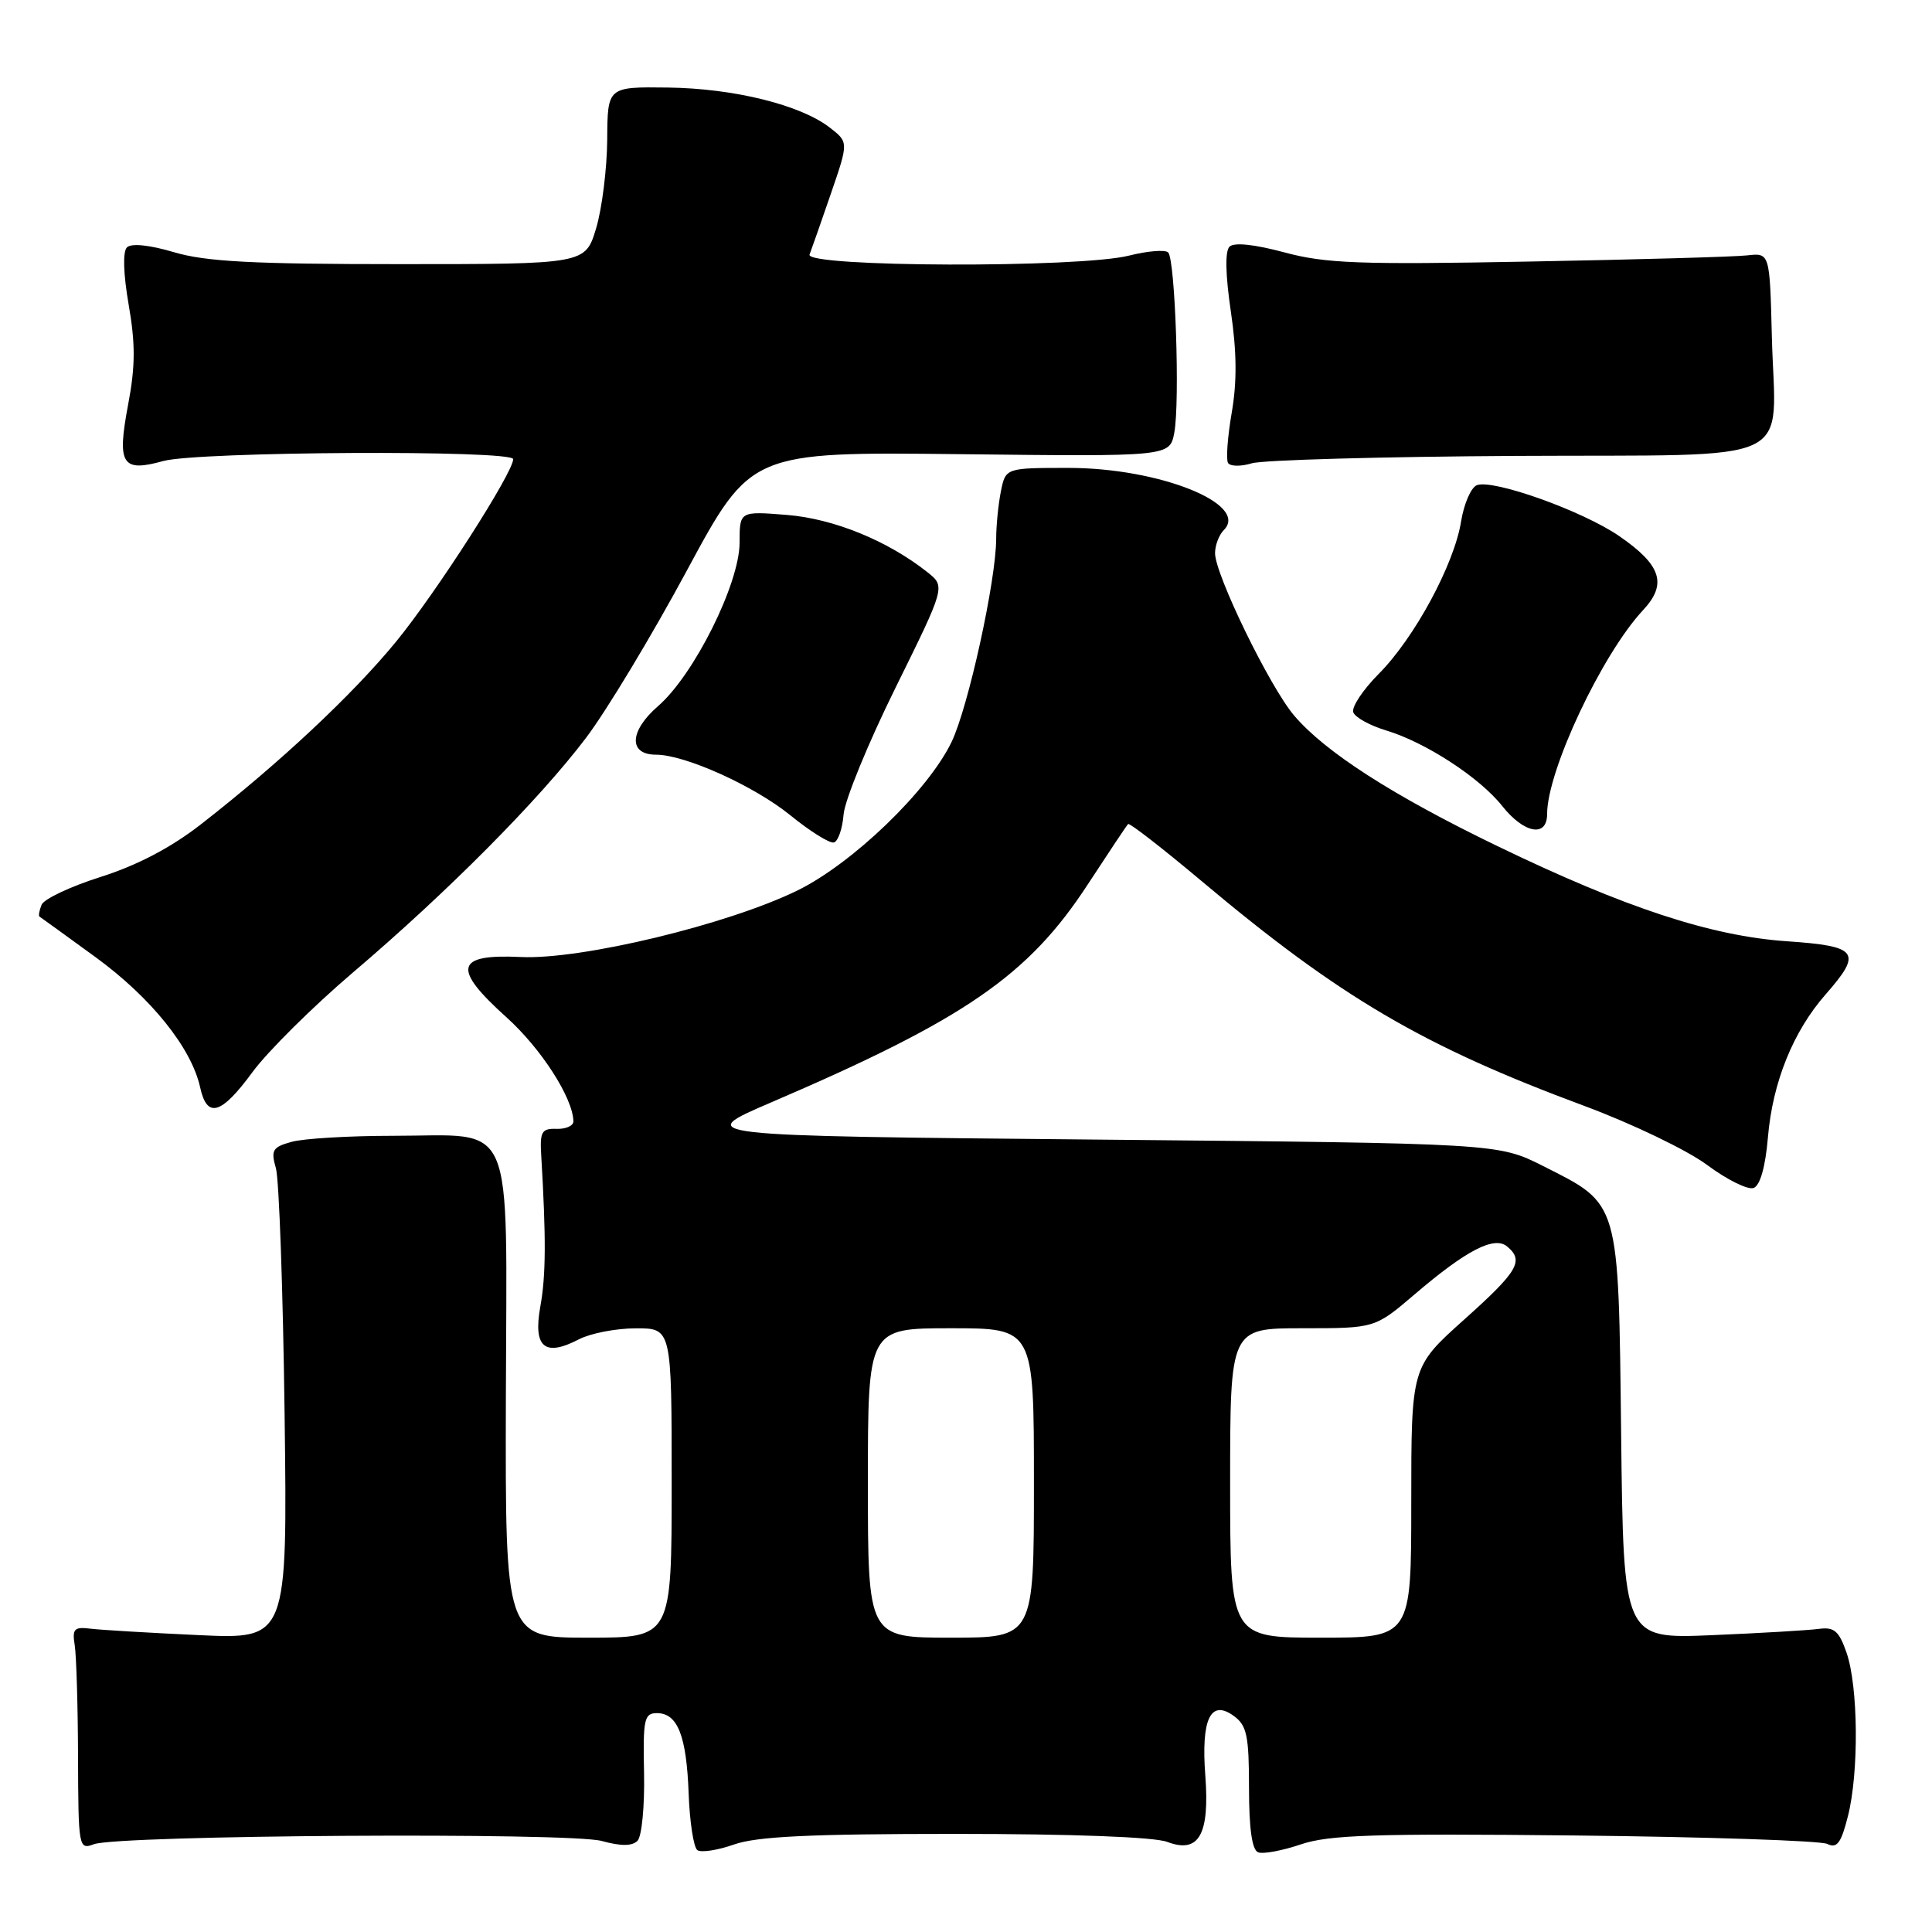 <?xml version="1.0" encoding="UTF-8" standalone="no"?>
<!DOCTYPE svg PUBLIC "-//W3C//DTD SVG 1.1//EN" "http://www.w3.org/Graphics/SVG/1.1/DTD/svg11.dtd" >
<svg xmlns="http://www.w3.org/2000/svg" xmlns:xlink="http://www.w3.org/1999/xlink" version="1.1" viewBox="0 0 256 256">
 <g >
 <path fill="currentColor"
d=" M 126.56 243.00 C 141.95 243.00 152.96 243.41 154.66 244.06 C 158.85 245.65 160.30 243.13 159.71 235.28 C 159.14 227.75 160.41 225.11 163.51 227.39 C 165.21 228.63 165.50 230.01 165.50 236.91 C 165.50 242.30 165.90 245.13 166.71 245.44 C 167.37 245.70 169.92 245.22 172.37 244.39 C 176.08 243.13 182.18 242.93 208.66 243.21 C 226.17 243.40 241.23 243.90 242.12 244.33 C 243.42 244.96 243.96 244.23 244.87 240.61 C 246.33 234.81 246.23 223.48 244.68 219.00 C 243.67 216.09 243.04 215.56 240.98 215.84 C 239.62 216.02 233.24 216.40 226.81 216.67 C 215.12 217.16 215.12 217.16 214.81 190.15 C 214.45 158.89 214.67 159.65 204.46 154.50 C 198.50 151.50 198.50 151.50 145.19 151.00 C 91.88 150.50 91.88 150.50 102.19 146.07 C 127.85 135.06 136.25 129.28 144.13 117.20 C 146.89 112.98 149.29 109.37 149.48 109.19 C 149.66 109.00 154.02 112.39 159.16 116.70 C 177.54 132.15 188.52 138.60 209.96 146.55 C 216.26 148.89 223.58 152.41 226.21 154.37 C 228.85 156.33 231.62 157.70 232.37 157.41 C 233.23 157.08 233.93 154.60 234.26 150.69 C 234.88 143.40 237.60 136.67 241.90 131.77 C 246.82 126.16 246.24 125.37 236.75 124.72 C 226.71 124.03 215.30 120.28 198.35 112.08 C 184.57 105.42 175.56 99.63 171.47 94.80 C 168.24 91.00 161.00 76.12 161.00 73.30 C 161.00 72.26 161.52 70.88 162.16 70.24 C 165.60 66.80 153.63 62.00 141.59 62.00 C 133.25 62.00 133.25 62.00 132.62 65.12 C 132.28 66.84 132.00 69.66 132.00 71.37 C 131.99 76.92 128.29 93.76 126.08 98.33 C 122.96 104.79 112.99 114.39 105.69 117.98 C 96.48 122.50 77.01 127.19 69.02 126.81 C 60.33 126.39 59.87 128.28 67.07 134.76 C 71.69 138.91 75.91 145.46 75.98 148.58 C 75.99 149.17 74.99 149.62 73.75 149.58 C 71.79 149.51 71.53 149.96 71.71 153.00 C 72.37 164.14 72.34 168.99 71.60 173.10 C 70.62 178.53 72.16 179.84 76.72 177.46 C 78.25 176.67 81.64 176.01 84.25 176.01 C 89.00 176.00 89.00 176.00 89.00 196.50 C 89.00 217.00 89.00 217.00 77.97 217.00 C 66.95 217.00 66.95 217.00 67.03 185.25 C 67.13 147.35 68.49 150.50 52.06 150.50 C 46.25 150.50 40.21 150.86 38.64 151.30 C 36.11 152.00 35.87 152.40 36.56 154.80 C 36.98 156.28 37.50 170.94 37.71 187.36 C 38.09 217.21 38.09 217.21 26.29 216.66 C 19.81 216.36 13.38 215.98 12.00 215.81 C 9.83 215.54 9.55 215.83 9.90 218.00 C 10.12 219.38 10.32 226.04 10.34 232.82 C 10.38 244.83 10.43 245.12 12.44 244.37 C 15.71 243.15 75.50 242.77 79.74 243.94 C 82.28 244.64 83.76 244.63 84.47 243.92 C 85.04 243.35 85.43 239.31 85.34 234.94 C 85.19 227.78 85.36 227.00 87.05 227.00 C 89.79 227.00 90.97 229.99 91.25 237.68 C 91.39 241.43 91.91 244.79 92.40 245.15 C 92.90 245.51 95.09 245.17 97.28 244.40 C 100.29 243.34 107.40 243.00 126.56 243.00 Z  M 33.47 142.04 C 35.47 139.32 41.47 133.37 46.80 128.83 C 59.29 118.21 71.45 105.96 77.66 97.76 C 80.36 94.19 86.38 84.21 91.03 75.57 C 99.50 59.87 99.50 59.87 127.25 60.18 C 155.00 60.50 155.00 60.50 155.60 57.33 C 156.36 53.25 155.72 34.38 154.79 33.45 C 154.40 33.06 152.06 33.25 149.60 33.87 C 143.02 35.53 106.63 35.41 107.27 33.73 C 107.54 33.03 108.81 29.40 110.10 25.65 C 112.44 18.84 112.44 18.84 109.97 16.92 C 106.10 13.90 97.24 11.71 88.50 11.60 C 80.50 11.50 80.50 11.50 80.46 18.50 C 80.43 22.35 79.77 27.64 78.99 30.25 C 77.56 35.00 77.56 35.00 52.96 35.00 C 33.48 35.00 27.26 34.67 23.06 33.42 C 19.79 32.45 17.39 32.21 16.82 32.78 C 16.25 33.35 16.34 36.27 17.05 40.38 C 17.95 45.55 17.94 48.54 16.98 53.60 C 15.48 61.55 16.14 62.61 21.63 61.09 C 26.19 59.82 68.00 59.60 68.00 60.84 C 68.00 62.63 57.82 78.50 52.50 85.00 C 46.75 92.02 37.04 101.12 26.58 109.26 C 22.66 112.31 18.18 114.66 13.36 116.19 C 9.34 117.46 5.81 119.13 5.51 119.89 C 5.20 120.66 5.08 121.36 5.23 121.45 C 5.38 121.54 8.73 123.97 12.69 126.85 C 20.03 132.21 25.37 138.86 26.52 144.08 C 27.43 148.26 29.31 147.71 33.47 142.04 Z  M 111.78 107.92 C 111.93 106.04 115.03 98.47 118.67 91.11 C 125.28 77.72 125.28 77.72 122.89 75.82 C 117.61 71.64 110.47 68.73 104.27 68.23 C 98.00 67.73 98.00 67.73 98.00 71.89 C 98.00 77.32 91.96 89.44 87.19 93.57 C 83.38 96.88 83.25 100.00 86.93 100.00 C 90.76 100.00 99.93 104.14 104.70 108.01 C 107.34 110.16 109.95 111.79 110.50 111.63 C 111.05 111.48 111.63 109.81 111.78 107.92 Z  M 205.00 107.87 C 205.00 102.13 212.26 86.69 217.72 80.84 C 220.95 77.38 220.14 74.88 214.55 71.03 C 209.71 67.70 197.85 63.46 195.69 64.29 C 194.92 64.59 193.98 66.75 193.60 69.10 C 192.69 74.79 187.41 84.56 182.67 89.31 C 180.57 91.43 179.06 93.71 179.32 94.39 C 179.58 95.07 181.53 96.14 183.65 96.78 C 188.86 98.34 196.07 103.03 199.05 106.80 C 201.95 110.45 205.00 111.01 205.00 107.87 Z  M 200.94 60.41 C 238.97 60.20 235.22 61.95 234.78 44.58 C 234.50 33.50 234.50 33.50 231.50 33.84 C 229.85 34.03 216.80 34.40 202.50 34.66 C 180.13 35.08 175.62 34.91 170.18 33.44 C 166.19 32.37 163.51 32.09 162.91 32.69 C 162.31 33.29 162.38 36.44 163.09 41.25 C 163.88 46.58 163.92 50.61 163.21 54.68 C 162.66 57.88 162.44 60.88 162.72 61.34 C 163.00 61.81 164.42 61.83 165.87 61.39 C 167.32 60.95 183.10 60.51 200.94 60.41 Z  M 115.00 196.50 C 115.00 176.00 115.00 176.00 126.00 176.00 C 137.00 176.00 137.00 176.00 137.00 196.50 C 137.00 217.00 137.00 217.00 126.00 217.00 C 115.00 217.00 115.00 217.00 115.00 196.50 Z  M 163.00 196.50 C 163.00 176.00 163.00 176.00 172.59 176.00 C 182.18 176.00 182.18 176.00 187.41 171.54 C 194.27 165.67 197.99 163.74 199.70 165.16 C 201.98 167.06 201.16 168.45 194.00 174.86 C 187.00 181.13 187.00 181.13 187.00 199.06 C 187.00 217.00 187.00 217.00 175.00 217.00 C 163.00 217.00 163.00 217.00 163.00 196.50 Z "/>
</g>
</svg>